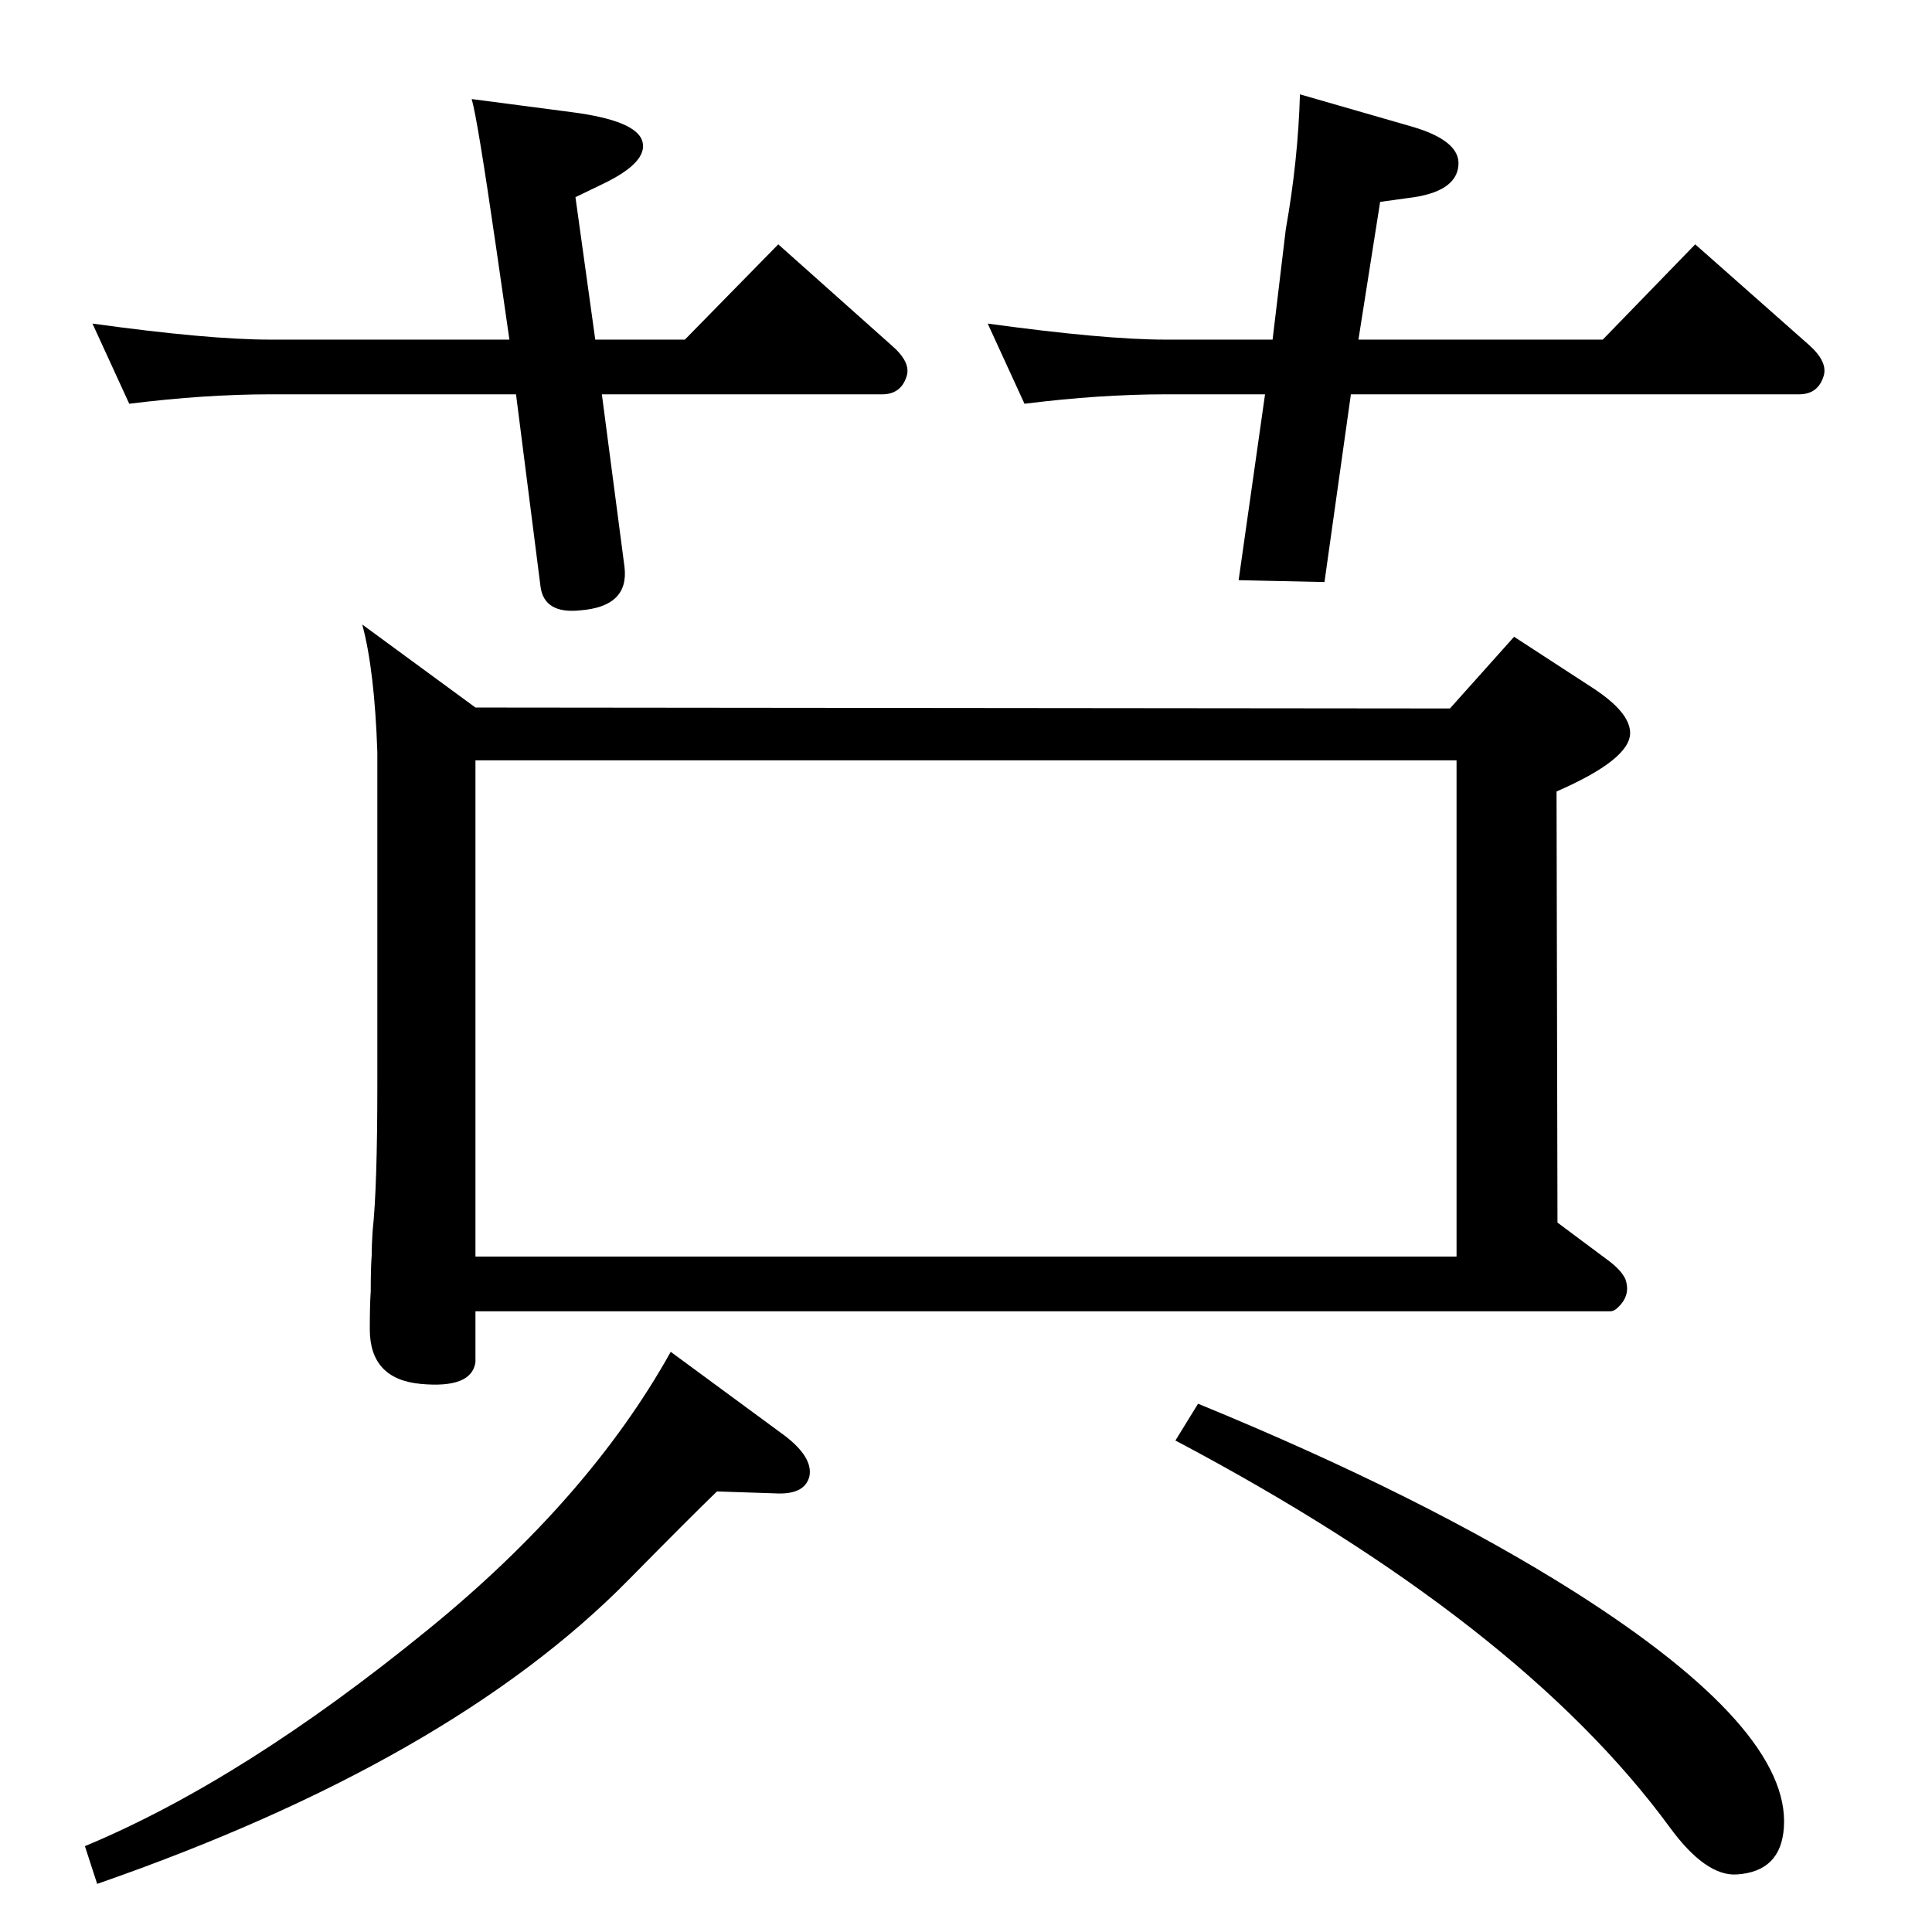 <?xml version="1.0" standalone="no"?>
<!DOCTYPE svg PUBLIC "-//W3C//DTD SVG 1.1//EN" "http://www.w3.org/Graphics/SVG/1.1/DTD/svg11.dtd" >
<svg xmlns="http://www.w3.org/2000/svg" xmlns:xlink="http://www.w3.org/1999/xlink" version="1.1" viewBox="0 0 2048 2048">
  <g transform="matrix(1 0 0 -1 0 2048)">
   <path fill="currentColor"
d="M1537 1297l68 76l83 -54q40 -26 40 -48q0 -28 -78 -62l1 -457l55 -41q13 -10 17 -19q6 -17 -8 -30q-4 -4 -8 -4h-1203v-54q-4 -28 -58 -23t-54 58q0 27 1 40q0 26 1 38q0 11 1 26q5 46 5 155v353q-3 87 -16 135l120 -88zM504 716h1040v526h-1040v-526zM711 615l121 -89
q30 -23 26 -43q-5 -20 -37 -18l-61 2q-28 -27 -94 -94q-189 -192 -563 -322l-13 40q168 70 363 229q171 139 258 295zM1270 560q239 -98 400 -200q228 -145 221 -249q-3 -47 -50 -50q-33 -2 -71 50q-159 217 -524 410zM1432 1630l-28 -199l-91 2l28 197h-106q-69 0 -149 -10
l-39 85q124 -17 188 -17h114l14 117q13 73 15 143l118 -34q52 -15 50 -41q-2 -29 -54 -35l-29 -4l-23 -146h259l98 101l121 -107q20 -18 15 -33q-6 -19 -26 -19h-475zM638 1630l24 -183q5 -42 -47 -46q-38 -4 -42 25l-26 204h-261q-69 0 -149 -10l-39 85q123 -17 188 -17
h254l-14 97q-20 138 -26 158l107 -14q68 -9 74 -31t-42 -45l-29 -14l21 -151h95l99 101l120 -107q21 -18 16 -33q-6 -19 -26 -19h-297z" />
  </g>

</svg>
